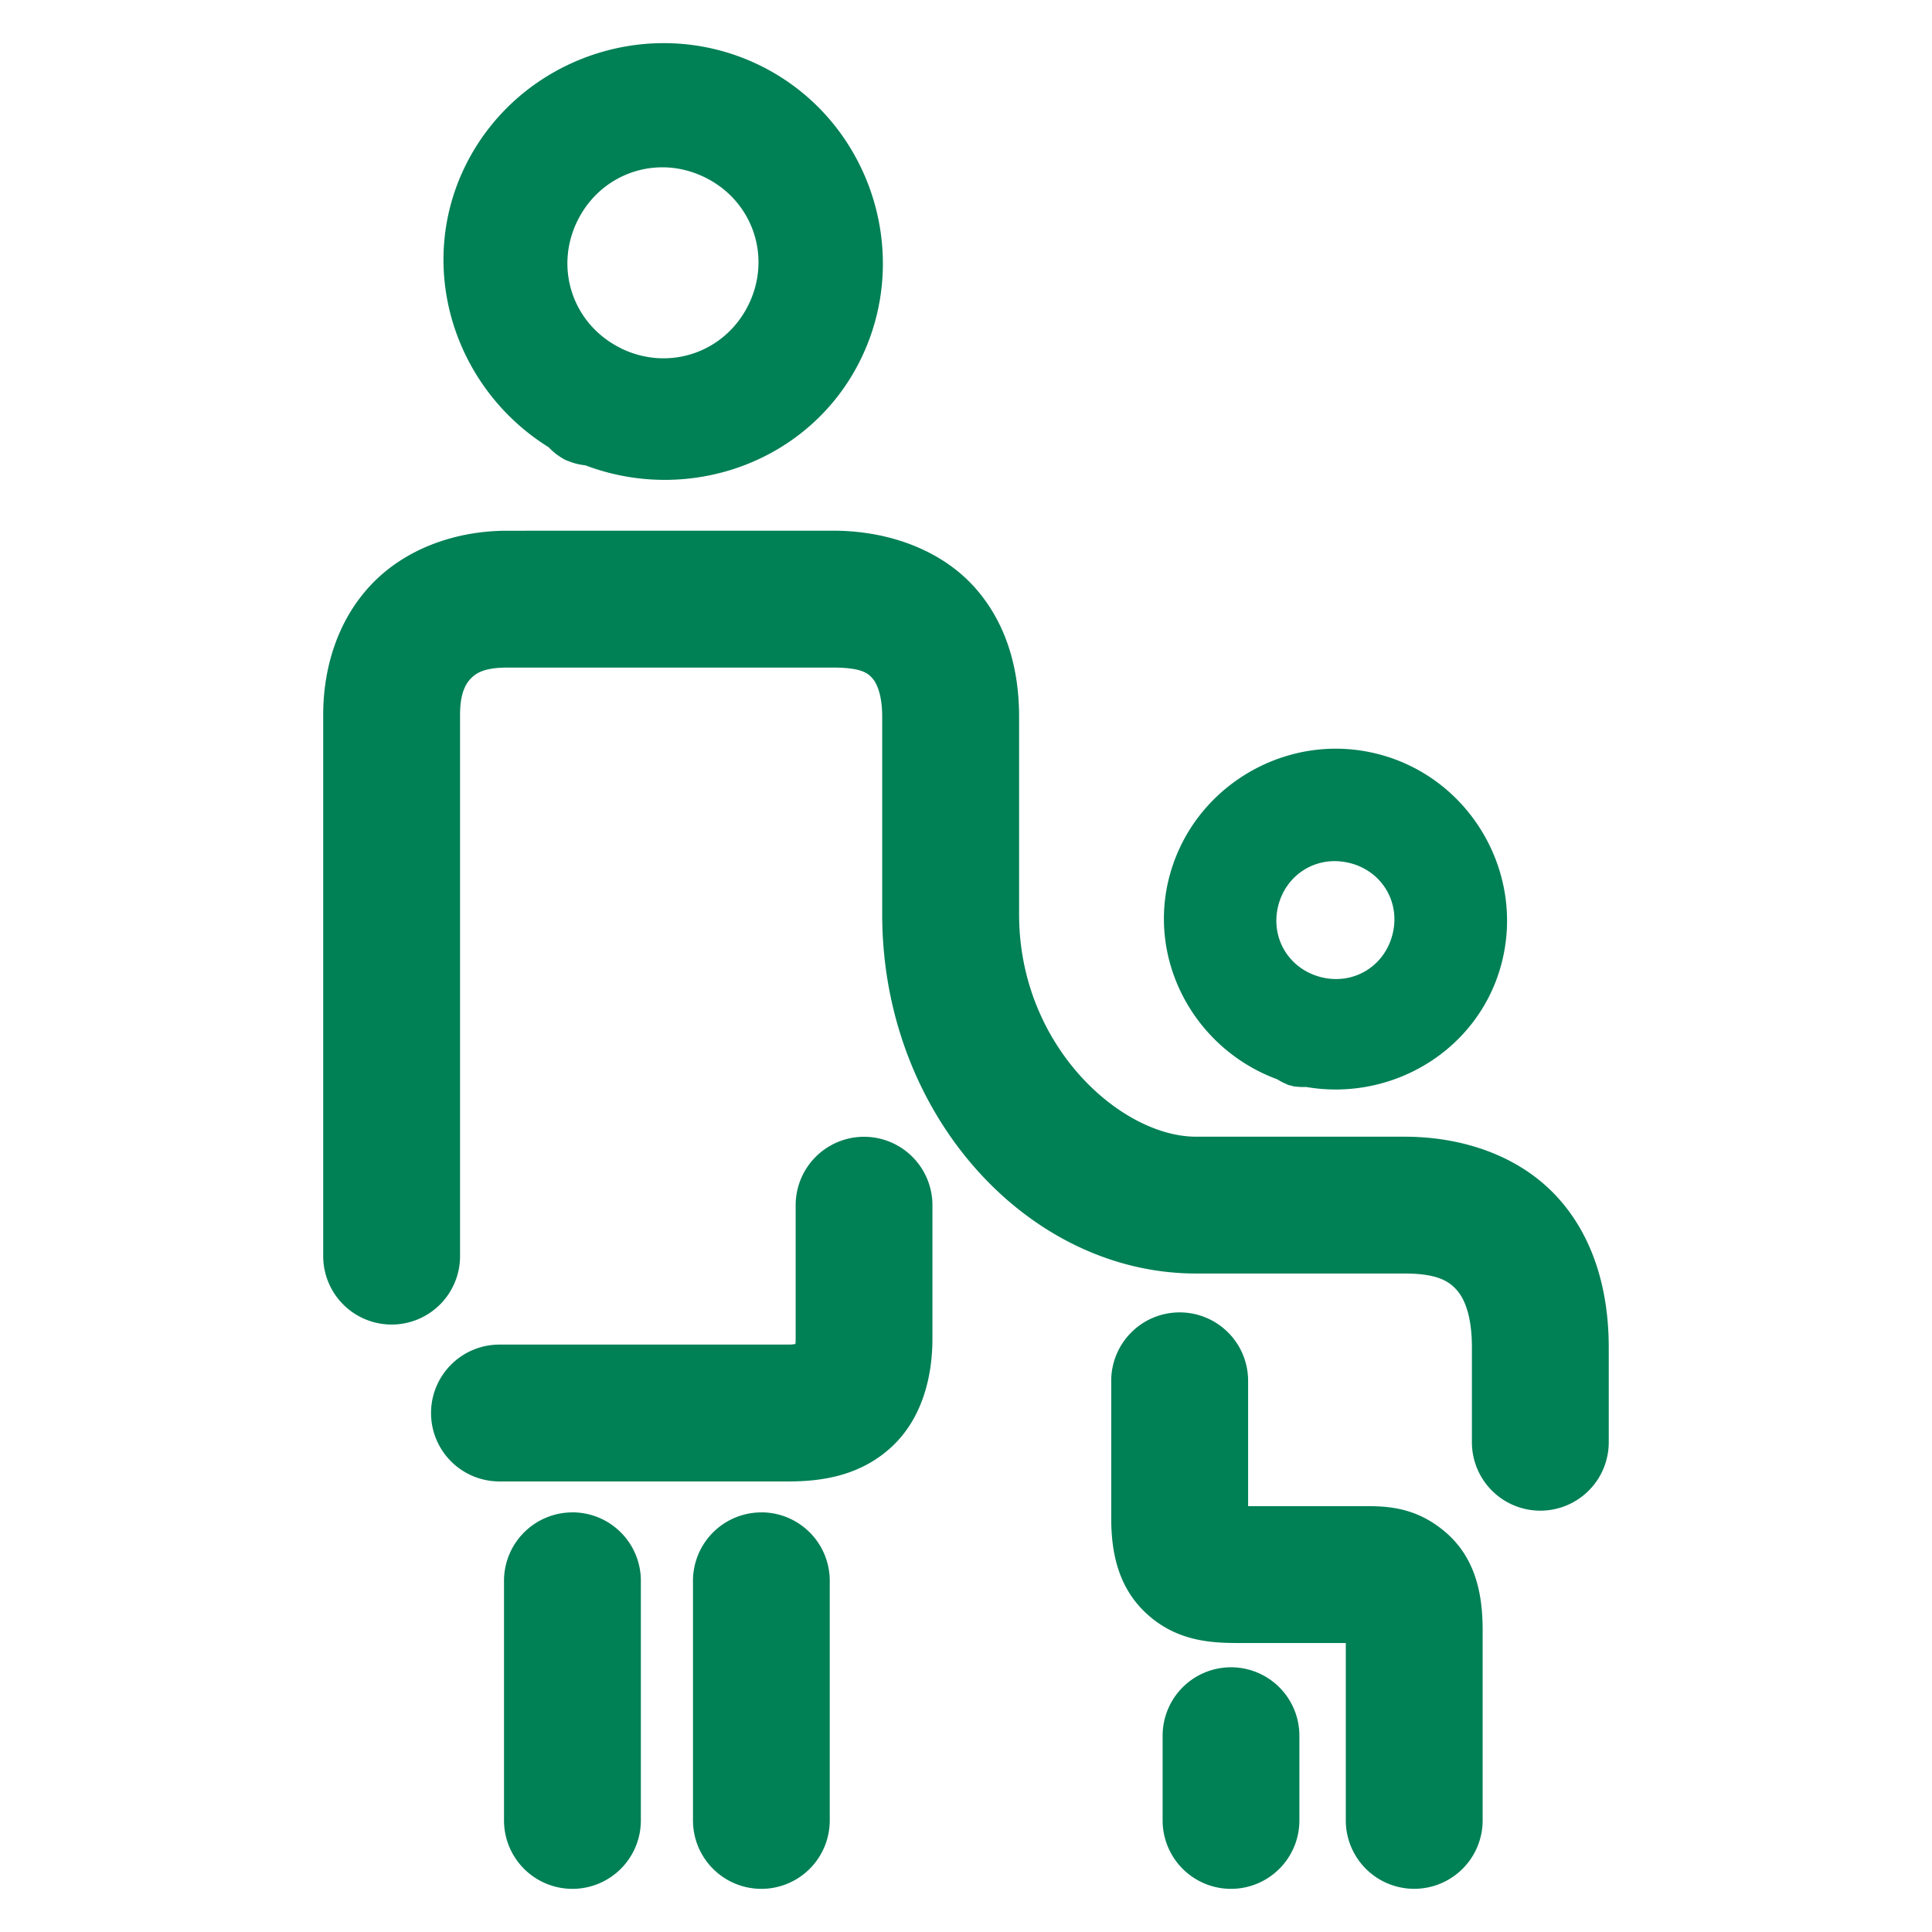<svg xmlns="http://www.w3.org/2000/svg" width="48" height="48">
	<path d="m 16.546,1.072 c -1.324,-0.013 -2.623,0.456 -3.635,1.316 -0.539,0.459 -0.997,1.029 -1.332,1.697 -1.266,2.528 -0.307,5.558 2.053,7.027 a 1.549,1.551 85 0 0 0.365,0.287 c 0.002,0.001 0.003,0.005 0.006,0.006 a 1.549,1.551 85 0 0 0.045,0.021 1.549,1.551 85 0 0 0.037,0.018 c 0.005,0.003 0.012,0.001 0.018,0.004 a 1.549,1.551 85 0 0 0.441,0.113 c 2.6,0.984 5.592,-0.091 6.838,-2.629 C 22.699,6.248 21.582,2.962 18.899,1.635 18.145,1.262 17.34,1.08 16.546,1.072 Z m 0.064,3.09 c 0.306,0.02 0.614,0.102 0.91,0.248 1.185,0.586 1.658,1.977 1.076,3.162 -0.582,1.185 -1.97,1.662 -3.16,1.086 a 1.549,1.551 85 0 0 -0.033,-0.018 C 14.223,8.045 13.763,6.651 14.354,5.471 14.798,4.585 15.692,4.102 16.61,4.162 Z M 12.604,13.186 c -1.287,0 -2.522,0.446 -3.361,1.318 -0.84,0.873 -1.213,2.064 -1.213,3.252 V 31.207 a 1.7,1.7 0 0 0 1.701,1.701 1.7,1.7 0 0 0 1.699,-1.701 V 17.756 c 0,-0.516 0.132,-0.758 0.264,-0.895 0.132,-0.137 0.333,-0.275 0.91,-0.275 h 8.096 c 0.73,0 0.876,0.152 0.984,0.277 0.108,0.126 0.234,0.423 0.234,0.939 v 4.916 c 0,4.967 3.612,8.922 7.797,8.922 h 5.178 c 0.8,0 1.092,0.184 1.287,0.396 0.195,0.212 0.389,0.629 0.389,1.441 v 2.354 a 1.7,1.7 0 0 0 1.701,1.701 1.7,1.7 0 0 0 1.699,-1.701 v -2.354 c 0,-1.384 -0.359,-2.735 -1.285,-3.742 -0.926,-1.008 -2.321,-1.494 -3.791,-1.494 h -5.178 c -1.857,0 -4.396,-2.248 -4.396,-5.523 v -4.916 c 0,-1.061 -0.251,-2.223 -1.062,-3.162 -0.811,-0.939 -2.124,-1.455 -3.557,-1.455 z m 20.42,5.418 c -1.248,0.049 -2.422,0.652 -3.193,1.621 -0.343,0.431 -0.606,0.935 -0.762,1.494 -0.595,2.137 0.611,4.34 2.664,5.096 a 1.399,1.401 85 0 0 0.221,0.115 c 0.018,0.005 0.029,0.018 0.047,0.023 a 1.399,1.401 85 0 0 0.072,0.018 1.399,1.401 85 0 0 0.07,0.02 c 0.017,0.004 0.033,-2.03e-4 0.051,0.004 a 1.399,1.401 85 0 0 0.012,0.002 1.399,1.401 85 0 0 0.242,0.008 c 2.155,0.372 4.302,-0.929 4.859,-3.074 0.584,-2.248 -0.776,-4.581 -3.021,-5.184 -0.421,-0.113 -0.846,-0.159 -1.262,-0.143 z m 0.238,2.795 c 0.098,0.007 0.198,0.022 0.297,0.049 0.792,0.212 1.241,0.985 1.035,1.777 -0.206,0.792 -0.975,1.252 -1.77,1.053 a 1.399,1.401 85 0 0 -0.031,-0.008 1.399,1.401 85 0 0 -0.02,-0.006 c -0.788,-0.226 -1.225,-1.008 -1.006,-1.797 0.11,-0.394 0.359,-0.702 0.68,-0.885 0.241,-0.137 0.522,-0.204 0.814,-0.184 z m -11.795,6.844 a 1.7,1.7 0 0 0 -1.699,1.701 v 3.311 c 0,0.097 -0.003,0.088 -0.006,0.137 -0.055,0.006 -0.069,0.014 -0.176,0.014 h -7.176 a 1.7,1.7 0 0 0 -1.701,1.701 1.7,1.7 0 0 0 1.701,1.699 h 7.176 c 0.815,0 1.762,-0.132 2.539,-0.834 0.778,-0.702 1.041,-1.748 1.041,-2.717 v -3.311 a 1.7,1.7 0 0 0 -1.699,-1.701 z m 7.84,4.363 a 1.7,1.7 0 0 0 -1.699,1.701 v 3.396 c 0,0.753 0.119,1.68 0.865,2.375 0.746,0.695 1.599,0.742 2.291,0.742 h 2.672 v 4.406 a 1.7,1.7 0 0 0 1.701,1.701 1.7,1.7 0 0 0 1.699,-1.701 V 40.514 c 0,-0.807 -0.129,-1.776 -0.934,-2.457 C 35.099,37.376 34.31,37.42 33.718,37.42 H 31.009 v -3.113 a 1.7,1.7 0 0 0 -1.701,-1.701 z m -15.086,4.969 a 1.7,1.7 0 0 0 -1.699,1.699 v 5.953 a 1.7,1.7 0 0 0 1.699,1.701 1.7,1.7 0 0 0 1.701,-1.701 V 39.274 A 1.7,1.7 0 0 0 14.222,37.574 Z m 4.695,0 a 1.7,1.7 0 0 0 -1.699,1.699 v 5.953 a 1.7,1.7 0 0 0 1.699,1.701 1.7,1.7 0 0 0 1.699,-1.701 V 39.274 A 1.7,1.7 0 0 0 18.917,37.574 Z m 11.668,3.848 a 1.7,1.7 0 0 0 -1.699,1.699 v 2.105 a 1.7,1.7 0 0 0 1.699,1.701 1.7,1.7 0 0 0 1.699,-1.701 v -2.105 a 1.7,1.7 0 0 0 -1.699,-1.699 z" fill="#008055"/>
</svg>
